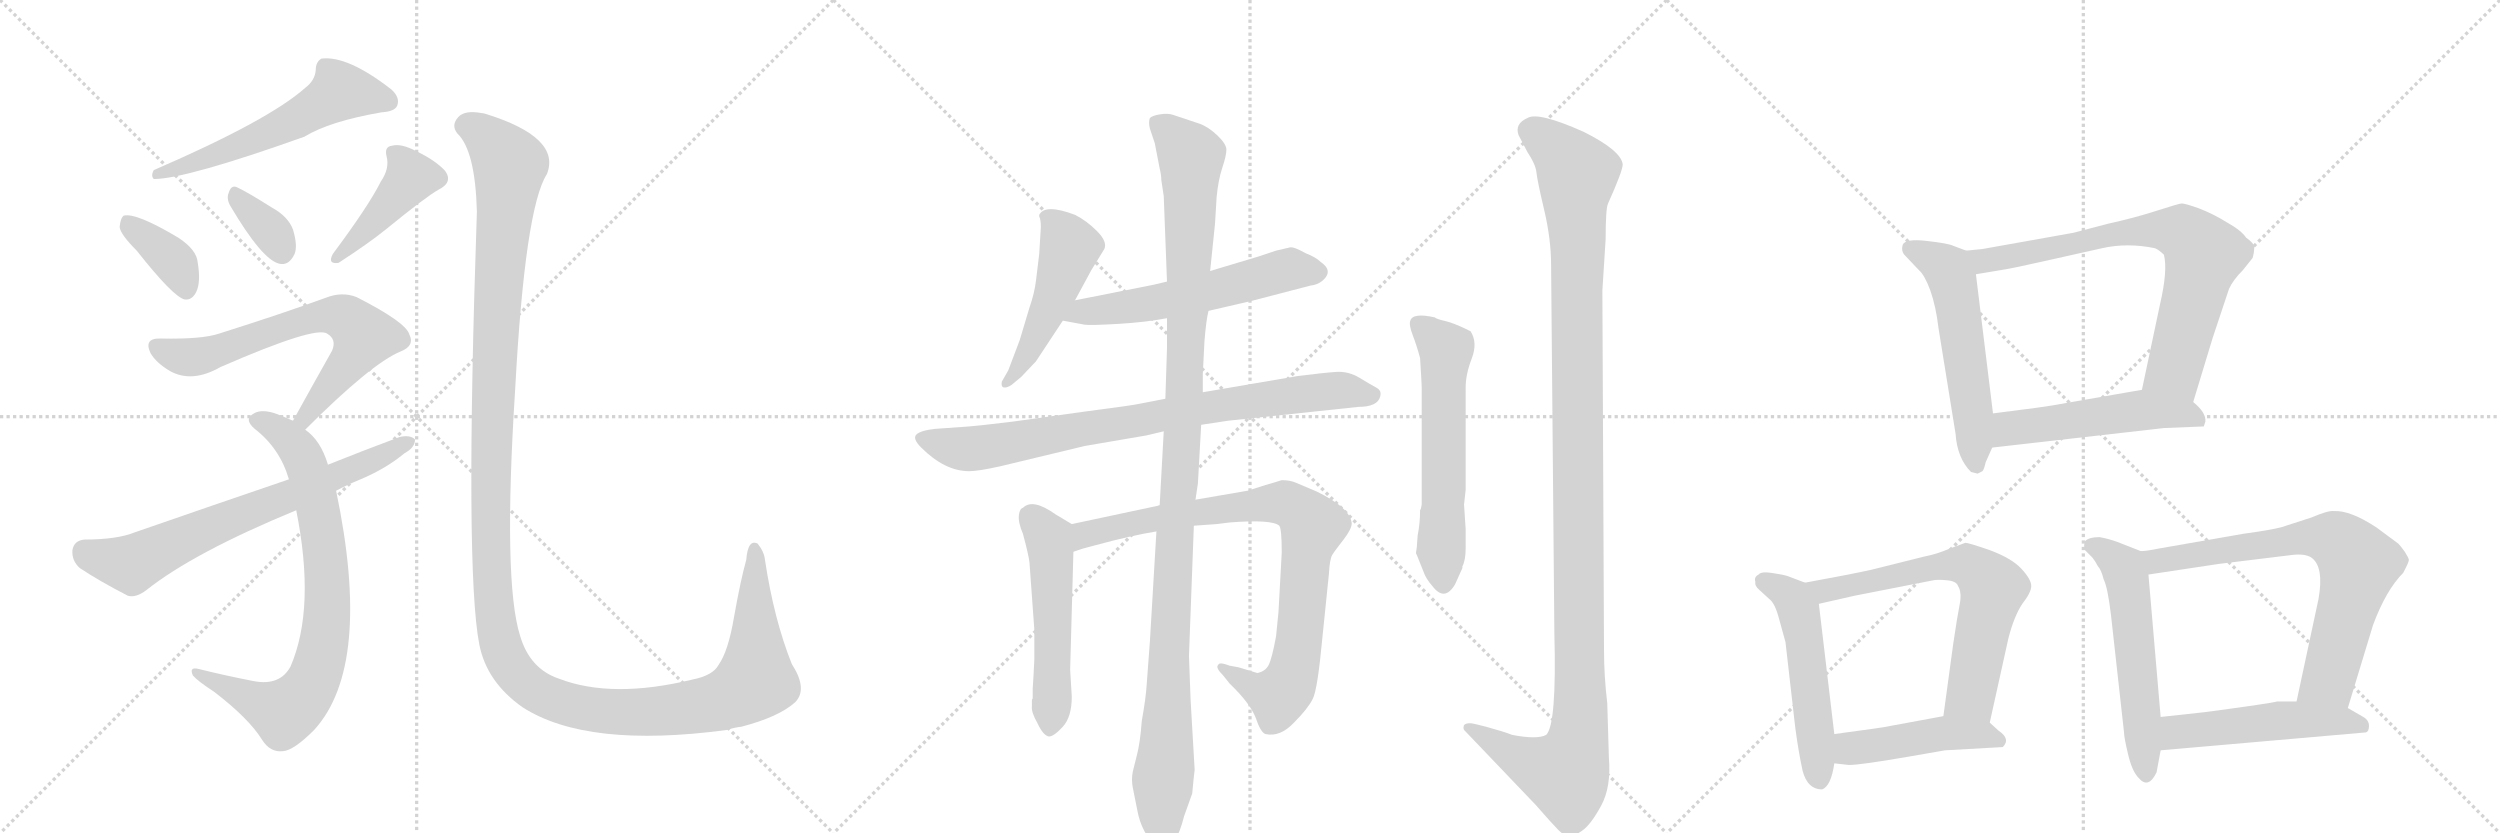 <svg version="1.1" viewBox="0 0 3072 1024" xmlns="http://www.w3.org/2000/svg">
  <g stroke="lightgray" stroke-dasharray="1,1" stroke-width="1" transform="scale(4, 4)">
    <line x1="0" y1="0" x2="256" y2="256"></line>
    <line x1="256" y1="0" x2="0" y2="256"></line>
    <line x1="128" y1="0" x2="128" y2="256"></line>
    <line x1="0" y1="128" x2="256" y2="128"></line>
    <line x1="256" y1="0" x2="512" y2="256"></line>
    <line x1="512" y1="0" x2="256" y2="256"></line>
    <line x1="384" y1="0" x2="384" y2="256"></line>
    <line x1="256" y1="128" x2="512" y2="128"></line>
    <line x1="512" y1="0" x2="768" y2="256"></line>
    <line x1="768" y1="0" x2="512" y2="256"></line>
    <line x1="640" y1="0" x2="640" y2="256"></line>
    <line x1="512" y1="128" x2="768" y2="128"></line>
  </g>
<g transform="scale(1, -1) translate(0, -850)">
   <style type="text/css">
    @keyframes keyframes0 {
      from {
       stroke: black;
       stroke-dashoffset: 566;
       stroke-width: 128;
       }
       65% {
       animation-timing-function: step-end;
       stroke: black;
       stroke-dashoffset: 0;
       stroke-width: 128;
       }
       to {
       stroke: black;
       stroke-width: 1024;
       }
       }
       #make-me-a-hanzi-animation-0 {
         animation: keyframes0 0.711s both;
         animation-delay: 0s;
         animation-timing-function: linear;
       }
    @keyframes keyframes1 {
      from {
       stroke: black;
       stroke-dashoffset: 370;
       stroke-width: 128;
       }
       55% {
       animation-timing-function: step-end;
       stroke: black;
       stroke-dashoffset: 0;
       stroke-width: 128;
       }
       to {
       stroke: black;
       stroke-width: 1024;
       }
       }
       #make-me-a-hanzi-animation-1 {
         animation: keyframes1 0.551s both;
         animation-delay: 0.711s;
         animation-timing-function: linear;
       }
    @keyframes keyframes2 {
      from {
       stroke: black;
       stroke-dashoffset: 344;
       stroke-width: 128;
       }
       53% {
       animation-timing-function: step-end;
       stroke: black;
       stroke-dashoffset: 0;
       stroke-width: 128;
       }
       to {
       stroke: black;
       stroke-width: 1024;
       }
       }
       #make-me-a-hanzi-animation-2 {
         animation: keyframes2 0.53s both;
         animation-delay: 1.262s;
         animation-timing-function: linear;
       }
    @keyframes keyframes3 {
      from {
       stroke: black;
       stroke-dashoffset: 415;
       stroke-width: 128;
       }
       57% {
       animation-timing-function: step-end;
       stroke: black;
       stroke-dashoffset: 0;
       stroke-width: 128;
       }
       to {
       stroke: black;
       stroke-width: 1024;
       }
       }
       #make-me-a-hanzi-animation-3 {
         animation: keyframes3 0.588s both;
         animation-delay: 1.792s;
         animation-timing-function: linear;
       }
    @keyframes keyframes4 {
      from {
       stroke: black;
       stroke-dashoffset: 660;
       stroke-width: 128;
       }
       68% {
       animation-timing-function: step-end;
       stroke: black;
       stroke-dashoffset: 0;
       stroke-width: 128;
       }
       to {
       stroke: black;
       stroke-width: 1024;
       }
       }
       #make-me-a-hanzi-animation-4 {
         animation: keyframes4 0.787s both;
         animation-delay: 2.379s;
         animation-timing-function: linear;
       }
    @keyframes keyframes5 {
      from {
       stroke: black;
       stroke-dashoffset: 778;
       stroke-width: 128;
       }
       72% {
       animation-timing-function: step-end;
       stroke: black;
       stroke-dashoffset: 0;
       stroke-width: 128;
       }
       to {
       stroke: black;
       stroke-width: 1024;
       }
       }
       #make-me-a-hanzi-animation-5 {
         animation: keyframes5 0.883s both;
         animation-delay: 3.167s;
         animation-timing-function: linear;
       }
    @keyframes keyframes6 {
      from {
       stroke: black;
       stroke-dashoffset: 689;
       stroke-width: 128;
       }
       69% {
       animation-timing-function: step-end;
       stroke: black;
       stroke-dashoffset: 0;
       stroke-width: 128;
       }
       to {
       stroke: black;
       stroke-width: 1024;
       }
       }
       #make-me-a-hanzi-animation-6 {
         animation: keyframes6 0.811s both;
         animation-delay: 4.05s;
         animation-timing-function: linear;
       }
    @keyframes keyframes7 {
      from {
       stroke: black;
       stroke-dashoffset: 1434;
       stroke-width: 128;
       }
       82% {
       animation-timing-function: step-end;
       stroke: black;
       stroke-dashoffset: 0;
       stroke-width: 128;
       }
       to {
       stroke: black;
       stroke-width: 1024;
       }
       }
       #make-me-a-hanzi-animation-7 {
         animation: keyframes7 1.417s both;
         animation-delay: 4.86s;
         animation-timing-function: linear;
       }
    @keyframes keyframes8 {
      from {
       stroke: black;
       stroke-dashoffset: 491;
       stroke-width: 128;
       }
       62% {
       animation-timing-function: step-end;
       stroke: black;
       stroke-dashoffset: 0;
       stroke-width: 128;
       }
       to {
       stroke: black;
       stroke-width: 1024;
       }
       }
       #make-me-a-hanzi-animation-8 {
         animation: keyframes8 0.65s both;
         animation-delay: 6.277s;
         animation-timing-function: linear;
       }
    @keyframes keyframes9 {
      from {
       stroke: black;
       stroke-dashoffset: 568;
       stroke-width: 128;
       }
       65% {
       animation-timing-function: step-end;
       stroke: black;
       stroke-dashoffset: 0;
       stroke-width: 128;
       }
       to {
       stroke: black;
       stroke-width: 1024;
       }
       }
       #make-me-a-hanzi-animation-9 {
         animation: keyframes9 0.712s both;
         animation-delay: 6.927s;
         animation-timing-function: linear;
       }
    @keyframes keyframes10 {
      from {
       stroke: black;
       stroke-dashoffset: 815;
       stroke-width: 128;
       }
       73% {
       animation-timing-function: step-end;
       stroke: black;
       stroke-dashoffset: 0;
       stroke-width: 128;
       }
       to {
       stroke: black;
       stroke-width: 1024;
       }
       }
       #make-me-a-hanzi-animation-10 {
         animation: keyframes10 0.913s both;
         animation-delay: 7.639s;
         animation-timing-function: linear;
       }
    @keyframes keyframes11 {
      from {
       stroke: black;
       stroke-dashoffset: 523;
       stroke-width: 128;
       }
       63% {
       animation-timing-function: step-end;
       stroke: black;
       stroke-dashoffset: 0;
       stroke-width: 128;
       }
       to {
       stroke: black;
       stroke-width: 1024;
       }
       }
       #make-me-a-hanzi-animation-11 {
         animation: keyframes11 0.676s both;
         animation-delay: 8.552s;
         animation-timing-function: linear;
       }
    @keyframes keyframes12 {
      from {
       stroke: black;
       stroke-dashoffset: 859;
       stroke-width: 128;
       }
       74% {
       animation-timing-function: step-end;
       stroke: black;
       stroke-dashoffset: 0;
       stroke-width: 128;
       }
       to {
       stroke: black;
       stroke-width: 1024;
       }
       }
       #make-me-a-hanzi-animation-12 {
         animation: keyframes12 0.949s both;
         animation-delay: 9.228s;
         animation-timing-function: linear;
       }
    @keyframes keyframes13 {
      from {
       stroke: black;
       stroke-dashoffset: 1157;
       stroke-width: 128;
       }
       79% {
       animation-timing-function: step-end;
       stroke: black;
       stroke-dashoffset: 0;
       stroke-width: 128;
       }
       to {
       stroke: black;
       stroke-width: 1024;
       }
       }
       #make-me-a-hanzi-animation-13 {
         animation: keyframes13 1.192s both;
         animation-delay: 10.177s;
         animation-timing-function: linear;
       }
    @keyframes keyframes14 {
      from {
       stroke: black;
       stroke-dashoffset: 588;
       stroke-width: 128;
       }
       66% {
       animation-timing-function: step-end;
       stroke: black;
       stroke-dashoffset: 0;
       stroke-width: 128;
       }
       to {
       stroke: black;
       stroke-width: 1024;
       }
       }
       #make-me-a-hanzi-animation-14 {
         animation: keyframes14 0.729s both;
         animation-delay: 11.369s;
         animation-timing-function: linear;
       }
    @keyframes keyframes15 {
      from {
       stroke: black;
       stroke-dashoffset: 1207;
       stroke-width: 128;
       }
       80% {
       animation-timing-function: step-end;
       stroke: black;
       stroke-dashoffset: 0;
       stroke-width: 128;
       }
       to {
       stroke: black;
       stroke-width: 1024;
       }
       }
       #make-me-a-hanzi-animation-15 {
         animation: keyframes15 1.232s both;
         animation-delay: 12.097s;
         animation-timing-function: linear;
       }
    @keyframes keyframes16 {
      from {
       stroke: black;
       stroke-dashoffset: 552;
       stroke-width: 128;
       }
       64% {
       animation-timing-function: step-end;
       stroke: black;
       stroke-dashoffset: 0;
       stroke-width: 128;
       }
       to {
       stroke: black;
       stroke-width: 1024;
       }
       }
       #make-me-a-hanzi-animation-16 {
         animation: keyframes16 0.699s both;
         animation-delay: 13.329s;
         animation-timing-function: linear;
       }
    @keyframes keyframes17 {
      from {
       stroke: black;
       stroke-dashoffset: 741;
       stroke-width: 128;
       }
       71% {
       animation-timing-function: step-end;
       stroke: black;
       stroke-dashoffset: 0;
       stroke-width: 128;
       }
       to {
       stroke: black;
       stroke-width: 1024;
       }
       }
       #make-me-a-hanzi-animation-17 {
         animation: keyframes17 0.853s both;
         animation-delay: 14.029s;
         animation-timing-function: linear;
       }
    @keyframes keyframes18 {
      from {
       stroke: black;
       stroke-dashoffset: 515;
       stroke-width: 128;
       }
       63% {
       animation-timing-function: step-end;
       stroke: black;
       stroke-dashoffset: 0;
       stroke-width: 128;
       }
       to {
       stroke: black;
       stroke-width: 1024;
       }
       }
       #make-me-a-hanzi-animation-18 {
         animation: keyframes18 0.669s both;
         animation-delay: 14.882s;
         animation-timing-function: linear;
       }
    @keyframes keyframes19 {
      from {
       stroke: black;
       stroke-dashoffset: 523;
       stroke-width: 128;
       }
       63% {
       animation-timing-function: step-end;
       stroke: black;
       stroke-dashoffset: 0;
       stroke-width: 128;
       }
       to {
       stroke: black;
       stroke-width: 1024;
       }
       }
       #make-me-a-hanzi-animation-19 {
         animation: keyframes19 0.676s both;
         animation-delay: 15.551s;
         animation-timing-function: linear;
       }
    @keyframes keyframes20 {
      from {
       stroke: black;
       stroke-dashoffset: 659;
       stroke-width: 128;
       }
       68% {
       animation-timing-function: step-end;
       stroke: black;
       stroke-dashoffset: 0;
       stroke-width: 128;
       }
       to {
       stroke: black;
       stroke-width: 1024;
       }
       }
       #make-me-a-hanzi-animation-20 {
         animation: keyframes20 0.786s both;
         animation-delay: 16.226s;
         animation-timing-function: linear;
       }
    @keyframes keyframes21 {
      from {
       stroke: black;
       stroke-dashoffset: 457;
       stroke-width: 128;
       }
       60% {
       animation-timing-function: step-end;
       stroke: black;
       stroke-dashoffset: 0;
       stroke-width: 128;
       }
       to {
       stroke: black;
       stroke-width: 1024;
       }
       }
       #make-me-a-hanzi-animation-21 {
         animation: keyframes21 0.622s both;
         animation-delay: 17.013s;
         animation-timing-function: linear;
       }
    @keyframes keyframes22 {
      from {
       stroke: black;
       stroke-dashoffset: 558;
       stroke-width: 128;
       }
       64% {
       animation-timing-function: step-end;
       stroke: black;
       stroke-dashoffset: 0;
       stroke-width: 128;
       }
       to {
       stroke: black;
       stroke-width: 1024;
       }
       }
       #make-me-a-hanzi-animation-22 {
         animation: keyframes22 0.704s both;
         animation-delay: 17.635s;
         animation-timing-function: linear;
       }
    @keyframes keyframes23 {
      from {
       stroke: black;
       stroke-dashoffset: 720;
       stroke-width: 128;
       }
       70% {
       animation-timing-function: step-end;
       stroke: black;
       stroke-dashoffset: 0;
       stroke-width: 128;
       }
       to {
       stroke: black;
       stroke-width: 1024;
       }
       }
       #make-me-a-hanzi-animation-23 {
         animation: keyframes23 0.836s both;
         animation-delay: 18.339s;
         animation-timing-function: linear;
       }
    @keyframes keyframes24 {
      from {
       stroke: black;
       stroke-dashoffset: 502;
       stroke-width: 128;
       }
       62% {
       animation-timing-function: step-end;
       stroke: black;
       stroke-dashoffset: 0;
       stroke-width: 128;
       }
       to {
       stroke: black;
       stroke-width: 1024;
       }
       }
       #make-me-a-hanzi-animation-24 {
         animation: keyframes24 0.659s both;
         animation-delay: 19.175s;
         animation-timing-function: linear;
       }
</style>
<path d="M 375 742 Q 330 702 189 641 Q 185 634 189 630 Q 228 630 374 682 Q 405 701 469 712 Q 485 713 488 720 Q 492 730 481 740 Q 427 782 395 778 Q 388 774 388 764 Q 387 751 375 742 Z" fill="lightgray"></path> 
<path d="M 168 542 Q 213 485 227 482 Q 236 481 241 491 Q 247 503 243 527 Q 242 543 219 558 Q 167 589 152 585 Q 148 582 147 571 Q 148 562 168 542 Z" fill="lightgray"></path> 
<path d="M 283 597 Q 322 531 343 526 Q 355 523 362 538 Q 366 548 360 568 Q 354 584 334 595 Q 304 614 291 620 Q 284 623 281 613 Q 278 606 283 597 Z" fill="lightgray"></path> 
<path d="M 468 627 Q 453 597 409 538 Q 402 525 416 527 Q 453 551 474 568 Q 523 608 539 617 Q 557 626 547 640 Q 535 653 512 664 Q 493 674 482 671 Q 472 670 475 658 Q 479 643 468 627 Z" fill="lightgray"></path> 
<path d="M 375 322 Q 456 403 492 418 Q 510 425 503 439 Q 499 454 438 485 Q 420 492 400 484 Q 348 465 269 440 Q 248 433 198 434 Q 176 435 185 416 Q 192 404 209 394 Q 236 379 271 399 Q 388 450 402 440 Q 414 433 408 419 Q 386 380 360 333 C 345 307 354 301 375 322 Z" fill="lightgray"></path> 
<path d="M 403 279 Q 394 309 375 322 L 360 333 Q 351 337 341 341 Q 322 348 312 342 Q 299 335 313 323 Q 344 299 355 261 L 364 223 Q 388 103 357 31 Q 344 7 312 13 Q 276 20 244 28 Q 232 31 237 20 Q 243 13 263 0 Q 306 -33 322 -59 Q 332 -75 348 -73 Q 361 -72 386 -47 Q 458 32 413 247 L 403 279 Z" fill="lightgray"></path> 
<path d="M 413 247 Q 426 254 443 261 Q 474 274 497 293 Q 510 300 510 310 Q 504 316 491 313 Q 448 297 403 279 L 355 261 Q 264 230 166 196 Q 144 187 104 187 Q 91 186 89 174 Q 88 161 98 152 Q 122 136 157 118 Q 167 115 180 125 Q 238 171 364 223 L 413 247 Z" fill="lightgray"></path> 
<path d="M 977 -13 Q 993 3 973 34 Q 951 89 940 162 Q 939 172 931 182 Q 919 188 917 162 Q 910 137 902 92 Q 895 50 883 33 Q 876 20 851 15 Q 752 -9 687 16 Q 651 28 639 69 Q 618 136 633 371 Q 645 594 672 636 Q 690 681 597 710 Q 594 711 592 711 Q 571 715 563 706 Q 554 696 562 686 Q 584 665 586 590 Q 571 149 589 58 Q 598 12 642 -19 Q 721 -70 893 -47 Q 902 -44 911 -43 Q 957 -31 977 -13 Z" fill="lightgray"></path> 
<path d="M 1321 481 L 1341 518 L 1357 544 Q 1361 553 1348 566 Q 1335 579 1321 586 Q 1284 600 1277 586 L 1277 584 Q 1279 580 1279 571 L 1277 538 L 1273 505 Q 1271 489 1265 472 L 1253 432 L 1239 395 L 1231 381 Q 1230 375 1233 374 Q 1237 373 1243 377 L 1255 387 L 1273 406 L 1306 456 L 1321 481 Z" fill="lightgray"></path> 
<path d="M 1485 468 L 1537 480 L 1610 499 Q 1619 500 1625 505 Q 1639 517 1623 528 Q 1617 534 1604 539 Q 1590 547 1585 546 Q 1580 545 1568 542 L 1547 535 L 1487 517 L 1434 504 L 1417 500 L 1321 481 C 1292 475 1277 461 1306 456 L 1333 451 Q 1339 450 1374 452 Q 1408 454 1434 459 L 1485 468 Z" fill="lightgray"></path> 
<path d="M 1476 328 L 1509 333 L 1669 350 Q 1693 350 1696 363 Q 1698 370 1691.5 373.5 Q 1685 377 1671 385.5 Q 1657 394 1642 393 Q 1627 392 1595 388 L 1478 368 L 1432 360 L 1401 354 Q 1393 352 1331 344 L 1245 332 Q 1204 327 1191 326 L 1149 323 Q 1131 321 1126 316 Q 1121 311 1132 300 Q 1161 271 1191 271 Q 1202 271 1229 277 L 1333 302 L 1409 315 L 1430 320 L 1476 328 Z" fill="lightgray"></path> 
<path d="M 1317 206 L 1297 218 Q 1269 238 1257 226 Q 1253 225 1252 217 Q 1251 208 1257 194 Q 1264 168 1265 159 L 1271 76 L 1271 40 L 1270 20 L 1269 4 L 1269 -8 L 1268 -10 Q 1268 -12 1268 -18 Q 1267 -25 1275 -39 Q 1282 -54 1289 -55 Q 1295 -55 1306 -43 Q 1317 -31 1317 -6 L 1315 27 L 1319 172 C 1320 202 1320 204 1317 206 Z" fill="lightgray"></path> 
<path d="M 1425 229 L 1317 206 C 1288 200 1290 163 1319 172 L 1331 176 L 1346 180 Q 1390 192 1421 197 L 1467 204 L 1495 206 L 1511 208 Q 1563 212 1572 204 Q 1575 200 1575 171 L 1571 98 L 1568 68 Q 1563 41 1559 33 Q 1555 25 1545 23 L 1522 30 L 1511 32 Q 1498 37 1497 33 Q 1493 30 1503 20 L 1511 10 Q 1536 -14 1543 -32 Q 1549 -50 1555 -52 Q 1573 -56 1590 -38 Q 1607 -21 1613 -9 Q 1619 2 1625 67 L 1633 145 Q 1634 163 1637 168 Q 1640 173 1651 187 Q 1661 200 1661 207 Q 1659 226 1618 246 L 1592 257 Q 1585 260 1575 260 Q 1569 258 1555 254 L 1533 247 L 1469 236 L 1425 229 Z" fill="lightgray"></path> 
<path d="M 1478 368 L 1478 390 L 1480 430 Q 1482 456 1485 468 L 1487 517 L 1493 575 L 1495 608 Q 1497 629 1502 644 Q 1507 659 1507 666 Q 1507 673 1496 683.5 Q 1485 694 1474 698 L 1441 709 Q 1435 711 1425.5 709.5 Q 1416 708 1413 705 Q 1411 700 1413 692 L 1419 674 L 1425 643 Q 1427 635 1427 629 L 1430 609 L 1434 504 L 1434 459 L 1434 422 L 1432 360 L 1430 320 L 1425 229 L 1421 197 L 1413 62 L 1409 8 Q 1408 -8 1403 -36 Q 1401 -63 1397 -78 L 1392 -98 Q 1390 -108 1392 -118 Q 1394 -128 1398 -148 Q 1402 -168 1415 -185 Q 1422 -198 1430.5 -196 Q 1439 -194 1443 -184 Q 1450 -173 1455 -153 L 1465 -125 Q 1467 -103 1468 -96 L 1463 -10 L 1461 44 L 1467 204 L 1469 236 L 1472 256 L 1476 328 L 1478 368 Z" fill="lightgray"></path> 
<path d="M 1746 225 L 1745 223 Q 1745 207 1742 192 L 1741 178 L 1740 171 L 1740 170 L 1741 168 L 1749 148 Q 1752 139 1760 130 Q 1775 110 1788 132 L 1797 152 L 1797 154 Q 1801 162 1801 176 L 1801 200 L 1799 230 L 1801 248 L 1801 374 Q 1801 390 1808.5 409.5 Q 1816 429 1807 443 Q 1787 453 1776 455.5 Q 1765 458 1763 460 Q 1736 466 1733 456 Q 1731 451 1736 438 Q 1741 425 1745 410 Q 1747 378 1747 374 L 1747 230 L 1746 225 Z" fill="lightgray"></path> 
<path d="M 1975 -14 Q 1971 19 1971 52 L 1969 493 L 1973 556 Q 1973 594 1976 600 Q 1994 640 1994 648 Q 1992 665 1946 688 Q 1890 713 1877 705 Q 1861 698 1866 684 L 1877 663 Q 1887 648 1888 638 Q 1889 628 1897.5 592 Q 1906 556 1906 524 L 1910 72 Q 1913 -40 1900 -53 Q 1889 -59 1858 -53 Q 1848 -49 1826 -43 L 1814 -40 Q 1803 -37 1799 -41 Q 1797 -46 1801 -49 L 1887 -139 Q 1908 -163 1915 -170 Q 1922 -177 1928 -177.5 Q 1934 -178 1944.5 -170.5 Q 1955 -163 1967.5 -140 Q 1980 -117 1977 -81 L 1975 -14 Z" fill="lightgray"></path> 
<path d="M 2416 542 L 2400 548 Q 2394 551 2367 554 Q 2341 557 2338 549 Q 2336 542 2340 537 L 2358 518 Q 2365 512 2372 493 Q 2379 473 2382 447 L 2403 317 Q 2405 287 2422 270 L 2430 268 L 2436 271 Q 2438 273 2440 282 L 2448 300 L 2449 342 L 2428 513 C 2425 539 2425 539 2416 542 Z" fill="lightgray"></path> 
<path d="M 2695 356 L 2719 435 L 2739 495 Q 2744 506 2756 518 L 2768 533 Q 2770 540 2770 546 Q 2770 551 2760 558 Q 2754 567 2736 577 Q 2720 587 2702 594 Q 2685 600 2681 600 Q 2678 600 2650 591 Q 2622 582 2590 575 L 2548 564 L 2436 544 L 2416 542 C 2386 539 2398 508 2428 513 L 2458 518 Q 2472 520 2516 530 L 2583 545 Q 2614 552 2648 545 Q 2653 543 2659 537 Q 2664 518 2654 475 L 2632 371 C 2626 342 2686 327 2695 356 Z" fill="lightgray"></path> 
<path d="M 2448 300 L 2659 324 L 2708 326 L 2710 332 Q 2711 343 2695 356 C 2673 376 2662 376 2632 371 L 2540 355 Q 2525 352 2503 349 L 2449 342 C 2419 338 2418 297 2448 300 Z" fill="lightgray"></path> 
<path d="M 2218 134 L 2197 142 Q 2191 144 2177 146 Q 2164 148 2161 144 Q 2155 141 2157 135 Q 2156 130 2162 125 L 2174 114 Q 2181 109 2186 90 L 2194 61 L 2206 -44 Q 2210 -74 2215 -97 Q 2221 -120 2239 -120 Q 2250 -116 2254 -88 L 2254 -52 L 2235 108 C 2233 128 2233 128 2218 134 Z" fill="lightgray"></path> 
<path d="M 2445 -38 L 2468 66 Q 2475 93 2485 108 Q 2496 122 2496 130 Q 2496 138 2484 151 Q 2472 164 2445 174 Q 2419 183 2415 183 L 2396 176 Q 2380 169 2364 166 L 2300 150 Q 2273 144 2218 134 C 2188 129 2206 101 2235 108 L 2279 118 L 2376 137 Q 2381 138 2392 137 Q 2404 136 2406 130 Q 2411 122 2408 107 Q 2405 92 2400 58 L 2388 -30 C 2384 -60 2439 -67 2445 -38 Z" fill="lightgray"></path> 
<path d="M 2390 -72 L 2461 -68 Q 2471 -58 2456 -48 L 2445 -38 C 2428 -23 2418 -25 2388 -30 L 2323 -42 Q 2315 -44 2254 -52 C 2224 -56 2224 -85 2254 -88 L 2272 -90 Q 2286 -90 2344 -80 L 2390 -72 Z" fill="lightgray"></path> 
<path d="M 2630 173 L 2602 184 Q 2591 188 2580 190 Q 2567 190 2562 185 Q 2560 179 2562 174 L 2571 165 Q 2575 160 2578 154 Q 2582 150 2585 138 Q 2590 128 2594 94 L 2610 -50 Q 2610 -56 2615 -77 Q 2620 -98 2628 -106 Q 2640 -120 2650 -99 L 2655 -72 L 2655 -31 L 2640 144 C 2638 170 2638 170 2630 173 Z" fill="lightgray"></path> 
<path d="M 2756 194 L 2653 176 Q 2633 172 2630 173 C 2600 170 2610 140 2640 144 L 2726 157 L 2816 168 Q 2832 170 2840 165 Q 2856 154 2849 114 L 2822 -12 C 2816 -41 2876 -49 2885 -20 L 2916 82 Q 2932 125 2953 146 Q 2960 159 2960 162 Q 2960 164 2955 172 Q 2950 179 2947 182 L 2920 202 Q 2888 223 2868 222 Q 2861 223 2840 214 L 2809 204 Q 2800 200 2756 194 Z" fill="lightgray"></path> 
<path d="M 2655 -72 L 2907 -50 Q 2911 -49 2911 -42 Q 2911 -35 2904 -31 L 2885 -20 L 2822 -12 L 2798 -12 Q 2792 -14 2710 -25 L 2655 -31 C 2625 -34 2625 -75 2655 -72 Z" fill="lightgray"></path> 
      <clipPath id="make-me-a-hanzi-clip-0">
      <path d="M 375 742 Q 330 702 189 641 Q 185 634 189 630 Q 228 630 374 682 Q 405 701 469 712 Q 485 713 488 720 Q 492 730 481 740 Q 427 782 395 778 Q 388 774 388 764 Q 387 751 375 742 Z" fill="lightgray"></path>
      </clipPath>
      <path clip-path="url(#make-me-a-hanzi-clip-0)" d="M 478 725 L 418 737 L 317 680 L 192 636 " fill="none" id="make-me-a-hanzi-animation-0" stroke-dasharray="438 876" stroke-linecap="round"></path>

      <clipPath id="make-me-a-hanzi-clip-1">
      <path d="M 168 542 Q 213 485 227 482 Q 236 481 241 491 Q 247 503 243 527 Q 242 543 219 558 Q 167 589 152 585 Q 148 582 147 571 Q 148 562 168 542 Z" fill="lightgray"></path>
      </clipPath>
      <path clip-path="url(#make-me-a-hanzi-clip-1)" d="M 156 576 L 217 525 L 229 493 " fill="none" id="make-me-a-hanzi-animation-1" stroke-dasharray="242 484" stroke-linecap="round"></path>

      <clipPath id="make-me-a-hanzi-clip-2">
      <path d="M 283 597 Q 322 531 343 526 Q 355 523 362 538 Q 366 548 360 568 Q 354 584 334 595 Q 304 614 291 620 Q 284 623 281 613 Q 278 606 283 597 Z" fill="lightgray"></path>
      </clipPath>
      <path clip-path="url(#make-me-a-hanzi-clip-2)" d="M 291 610 L 333 566 L 346 542 " fill="none" id="make-me-a-hanzi-animation-2" stroke-dasharray="216 432" stroke-linecap="round"></path>

      <clipPath id="make-me-a-hanzi-clip-3">
      <path d="M 468 627 Q 453 597 409 538 Q 402 525 416 527 Q 453 551 474 568 Q 523 608 539 617 Q 557 626 547 640 Q 535 653 512 664 Q 493 674 482 671 Q 472 670 475 658 Q 479 643 468 627 Z" fill="lightgray"></path>
      </clipPath>
      <path clip-path="url(#make-me-a-hanzi-clip-3)" d="M 536 631 L 505 633 L 420 537 " fill="none" id="make-me-a-hanzi-animation-3" stroke-dasharray="287 574" stroke-linecap="round"></path>

      <clipPath id="make-me-a-hanzi-clip-4">
      <path d="M 375 322 Q 456 403 492 418 Q 510 425 503 439 Q 499 454 438 485 Q 420 492 400 484 Q 348 465 269 440 Q 248 433 198 434 Q 176 435 185 416 Q 192 404 209 394 Q 236 379 271 399 Q 388 450 402 440 Q 414 433 408 419 Q 386 380 360 333 C 345 307 354 301 375 322 Z" fill="lightgray"></path>
      </clipPath>
      <path clip-path="url(#make-me-a-hanzi-clip-4)" d="M 193 424 L 215 414 L 242 412 L 375 457 L 420 461 L 448 437 L 377 337 L 369 337 " fill="none" id="make-me-a-hanzi-animation-4" stroke-dasharray="532 1064" stroke-linecap="round"></path>

      <clipPath id="make-me-a-hanzi-clip-5">
      <path d="M 403 279 Q 394 309 375 322 L 360 333 Q 351 337 341 341 Q 322 348 312 342 Q 299 335 313 323 Q 344 299 355 261 L 364 223 Q 388 103 357 31 Q 344 7 312 13 Q 276 20 244 28 Q 232 31 237 20 Q 243 13 263 0 Q 306 -33 322 -59 Q 332 -75 348 -73 Q 361 -72 386 -47 Q 458 32 413 247 L 403 279 Z" fill="lightgray"></path>
      </clipPath>
      <path clip-path="url(#make-me-a-hanzi-clip-5)" d="M 316 333 L 348 317 L 364 300 L 390 231 L 402 130 L 394 43 L 373 -6 L 349 -26 L 244 21 " fill="none" id="make-me-a-hanzi-animation-5" stroke-dasharray="650 1300" stroke-linecap="round"></path>

      <clipPath id="make-me-a-hanzi-clip-6">
      <path d="M 413 247 Q 426 254 443 261 Q 474 274 497 293 Q 510 300 510 310 Q 504 316 491 313 Q 448 297 403 279 L 355 261 Q 264 230 166 196 Q 144 187 104 187 Q 91 186 89 174 Q 88 161 98 152 Q 122 136 157 118 Q 167 115 180 125 Q 238 171 364 223 L 413 247 Z" fill="lightgray"></path>
      </clipPath>
      <path clip-path="url(#make-me-a-hanzi-clip-6)" d="M 104 172 L 162 157 L 504 307 " fill="none" id="make-me-a-hanzi-animation-6" stroke-dasharray="561 1122" stroke-linecap="round"></path>

      <clipPath id="make-me-a-hanzi-clip-7">
      <path d="M 977 -13 Q 993 3 973 34 Q 951 89 940 162 Q 939 172 931 182 Q 919 188 917 162 Q 910 137 902 92 Q 895 50 883 33 Q 876 20 851 15 Q 752 -9 687 16 Q 651 28 639 69 Q 618 136 633 371 Q 645 594 672 636 Q 690 681 597 710 Q 594 711 592 711 Q 571 715 563 706 Q 554 696 562 686 Q 584 665 586 590 Q 571 149 589 58 Q 598 12 642 -19 Q 721 -70 893 -47 Q 902 -44 911 -43 Q 957 -31 977 -13 Z" fill="lightgray"></path>
      </clipPath>
      <path clip-path="url(#make-me-a-hanzi-clip-7)" d="M 572 696 L 600 681 L 626 644 L 611 479 L 603 173 L 612 71 L 631 25 L 670 -5 L 740 -24 L 839 -21 L 900 -6 L 928 14 L 928 173 " fill="none" id="make-me-a-hanzi-animation-7" stroke-dasharray="1306 2612" stroke-linecap="round"></path>

      <clipPath id="make-me-a-hanzi-clip-8">
      <path d="M 1321 481 L 1341 518 L 1357 544 Q 1361 553 1348 566 Q 1335 579 1321 586 Q 1284 600 1277 586 L 1277 584 Q 1279 580 1279 571 L 1277 538 L 1273 505 Q 1271 489 1265 472 L 1253 432 L 1239 395 L 1231 381 Q 1230 375 1233 374 Q 1237 373 1243 377 L 1255 387 L 1273 406 L 1306 456 L 1321 481 Z" fill="lightgray"></path>
      </clipPath>
      <path clip-path="url(#make-me-a-hanzi-clip-8)" d="M 1284 585 L 1315 546 L 1296 487 L 1265 420 L 1237 379 " fill="none" id="make-me-a-hanzi-animation-8" stroke-dasharray="363 726" stroke-linecap="round"></path>

      <clipPath id="make-me-a-hanzi-clip-9">
      <path d="M 1485 468 L 1537 480 L 1610 499 Q 1619 500 1625 505 Q 1639 517 1623 528 Q 1617 534 1604 539 Q 1590 547 1585 546 Q 1580 545 1568 542 L 1547 535 L 1487 517 L 1434 504 L 1417 500 L 1321 481 C 1292 475 1277 461 1306 456 L 1333 451 Q 1339 450 1374 452 Q 1408 454 1434 459 L 1485 468 Z" fill="lightgray"></path>
      </clipPath>
      <path clip-path="url(#make-me-a-hanzi-clip-9)" d="M 1314 460 L 1424 479 L 1579 518 L 1619 516 " fill="none" id="make-me-a-hanzi-animation-9" stroke-dasharray="440 880" stroke-linecap="round"></path>

      <clipPath id="make-me-a-hanzi-clip-10">
      <path d="M 1476 328 L 1509 333 L 1669 350 Q 1693 350 1696 363 Q 1698 370 1691.5 373.5 Q 1685 377 1671 385.5 Q 1657 394 1642 393 Q 1627 392 1595 388 L 1478 368 L 1432 360 L 1401 354 Q 1393 352 1331 344 L 1245 332 Q 1204 327 1191 326 L 1149 323 Q 1131 321 1126 316 Q 1121 311 1132 300 Q 1161 271 1191 271 Q 1202 271 1229 277 L 1333 302 L 1409 315 L 1430 320 L 1476 328 Z" fill="lightgray"></path>
      </clipPath>
      <path clip-path="url(#make-me-a-hanzi-clip-10)" d="M 1134 312 L 1161 302 L 1202 299 L 1591 365 L 1656 370 L 1685 364 " fill="none" id="make-me-a-hanzi-animation-10" stroke-dasharray="687 1374" stroke-linecap="round"></path>

      <clipPath id="make-me-a-hanzi-clip-11">
      <path d="M 1317 206 L 1297 218 Q 1269 238 1257 226 Q 1253 225 1252 217 Q 1251 208 1257 194 Q 1264 168 1265 159 L 1271 76 L 1271 40 L 1270 20 L 1269 4 L 1269 -8 L 1268 -10 Q 1268 -12 1268 -18 Q 1267 -25 1275 -39 Q 1282 -54 1289 -55 Q 1295 -55 1306 -43 Q 1317 -31 1317 -6 L 1315 27 L 1319 172 C 1320 202 1320 204 1317 206 Z" fill="lightgray"></path>
      </clipPath>
      <path clip-path="url(#make-me-a-hanzi-clip-11)" d="M 1268 214 L 1289 187 L 1292 165 L 1290 -46 " fill="none" id="make-me-a-hanzi-animation-11" stroke-dasharray="395 790" stroke-linecap="round"></path>

      <clipPath id="make-me-a-hanzi-clip-12">
      <path d="M 1425 229 L 1317 206 C 1288 200 1290 163 1319 172 L 1331 176 L 1346 180 Q 1390 192 1421 197 L 1467 204 L 1495 206 L 1511 208 Q 1563 212 1572 204 Q 1575 200 1575 171 L 1571 98 L 1568 68 Q 1563 41 1559 33 Q 1555 25 1545 23 L 1522 30 L 1511 32 Q 1498 37 1497 33 Q 1493 30 1503 20 L 1511 10 Q 1536 -14 1543 -32 Q 1549 -50 1555 -52 Q 1573 -56 1590 -38 Q 1607 -21 1613 -9 Q 1619 2 1625 67 L 1633 145 Q 1634 163 1637 168 Q 1640 173 1651 187 Q 1661 200 1661 207 Q 1659 226 1618 246 L 1592 257 Q 1585 260 1575 260 Q 1569 258 1555 254 L 1533 247 L 1469 236 L 1425 229 Z" fill="lightgray"></path>
      </clipPath>
      <path clip-path="url(#make-me-a-hanzi-clip-12)" d="M 1324 178 L 1330 190 L 1343 196 L 1435 216 L 1568 232 L 1599 220 L 1613 203 L 1604 162 L 1596 58 L 1584 10 L 1571 -6 L 1541 4 L 1504 28 " fill="none" id="make-me-a-hanzi-animation-12" stroke-dasharray="731 1462" stroke-linecap="round"></path>

      <clipPath id="make-me-a-hanzi-clip-13">
      <path d="M 1478 368 L 1478 390 L 1480 430 Q 1482 456 1485 468 L 1487 517 L 1493 575 L 1495 608 Q 1497 629 1502 644 Q 1507 659 1507 666 Q 1507 673 1496 683.5 Q 1485 694 1474 698 L 1441 709 Q 1435 711 1425.5 709.5 Q 1416 708 1413 705 Q 1411 700 1413 692 L 1419 674 L 1425 643 Q 1427 635 1427 629 L 1430 609 L 1434 504 L 1434 459 L 1434 422 L 1432 360 L 1430 320 L 1425 229 L 1421 197 L 1413 62 L 1409 8 Q 1408 -8 1403 -36 Q 1401 -63 1397 -78 L 1392 -98 Q 1390 -108 1392 -118 Q 1394 -128 1398 -148 Q 1402 -168 1415 -185 Q 1422 -198 1430.5 -196 Q 1439 -194 1443 -184 Q 1450 -173 1455 -153 L 1465 -125 Q 1467 -103 1468 -96 L 1463 -10 L 1461 44 L 1467 204 L 1469 236 L 1472 256 L 1476 328 L 1478 368 Z" fill="lightgray"></path>
      </clipPath>
      <path clip-path="url(#make-me-a-hanzi-clip-13)" d="M 1422 699 L 1463 658 L 1455 349 L 1441 158 L 1429 -184 " fill="none" id="make-me-a-hanzi-animation-13" stroke-dasharray="1029 2058" stroke-linecap="round"></path>

      <clipPath id="make-me-a-hanzi-clip-14">
      <path d="M 1746 225 L 1745 223 Q 1745 207 1742 192 L 1741 178 L 1740 171 L 1740 170 L 1741 168 L 1749 148 Q 1752 139 1760 130 Q 1775 110 1788 132 L 1797 152 L 1797 154 Q 1801 162 1801 176 L 1801 200 L 1799 230 L 1801 248 L 1801 374 Q 1801 390 1808.5 409.5 Q 1816 429 1807 443 Q 1787 453 1776 455.5 Q 1765 458 1763 460 Q 1736 466 1733 456 Q 1731 451 1736 438 Q 1741 425 1745 410 Q 1747 378 1747 374 L 1747 230 L 1746 225 Z" fill="lightgray"></path>
      </clipPath>
      <path clip-path="url(#make-me-a-hanzi-clip-14)" d="M 1742 452 L 1777 420 L 1774 135 " fill="none" id="make-me-a-hanzi-animation-14" stroke-dasharray="460 920" stroke-linecap="round"></path>

      <clipPath id="make-me-a-hanzi-clip-15">
      <path d="M 1975 -14 Q 1971 19 1971 52 L 1969 493 L 1973 556 Q 1973 594 1976 600 Q 1994 640 1994 648 Q 1992 665 1946 688 Q 1890 713 1877 705 Q 1861 698 1866 684 L 1877 663 Q 1887 648 1888 638 Q 1889 628 1897.5 592 Q 1906 556 1906 524 L 1910 72 Q 1913 -40 1900 -53 Q 1889 -59 1858 -53 Q 1848 -49 1826 -43 L 1814 -40 Q 1803 -37 1799 -41 Q 1797 -46 1801 -49 L 1887 -139 Q 1908 -163 1915 -170 Q 1922 -177 1928 -177.5 Q 1934 -178 1944.5 -170.5 Q 1955 -163 1967.5 -140 Q 1980 -117 1977 -81 L 1975 -14 Z" fill="lightgray"></path>
      </clipPath>
      <path clip-path="url(#make-me-a-hanzi-clip-15)" d="M 1880 690 L 1922 659 L 1938 636 L 1941 -49 L 1924 -101 L 1868 -82 L 1807 -43 " fill="none" id="make-me-a-hanzi-animation-15" stroke-dasharray="1079 2158" stroke-linecap="round"></path>

      <clipPath id="make-me-a-hanzi-clip-16">
      <path d="M 2416 542 L 2400 548 Q 2394 551 2367 554 Q 2341 557 2338 549 Q 2336 542 2340 537 L 2358 518 Q 2365 512 2372 493 Q 2379 473 2382 447 L 2403 317 Q 2405 287 2422 270 L 2430 268 L 2436 271 Q 2438 273 2440 282 L 2448 300 L 2449 342 L 2428 513 C 2425 539 2425 539 2416 542 Z" fill="lightgray"></path>
      </clipPath>
      <path clip-path="url(#make-me-a-hanzi-clip-16)" d="M 2347 544 L 2389 523 L 2398 509 L 2420 378 L 2428 279 " fill="none" id="make-me-a-hanzi-animation-16" stroke-dasharray="424 848" stroke-linecap="round"></path>

      <clipPath id="make-me-a-hanzi-clip-17">
      <path d="M 2695 356 L 2719 435 L 2739 495 Q 2744 506 2756 518 L 2768 533 Q 2770 540 2770 546 Q 2770 551 2760 558 Q 2754 567 2736 577 Q 2720 587 2702 594 Q 2685 600 2681 600 Q 2678 600 2650 591 Q 2622 582 2590 575 L 2548 564 L 2436 544 L 2416 542 C 2386 539 2398 508 2428 513 L 2458 518 Q 2472 520 2516 530 L 2583 545 Q 2614 552 2648 545 Q 2653 543 2659 537 Q 2664 518 2654 475 L 2632 371 C 2626 342 2686 327 2695 356 Z" fill="lightgray"></path>
      </clipPath>
      <path clip-path="url(#make-me-a-hanzi-clip-17)" d="M 2422 536 L 2437 529 L 2633 567 L 2684 563 L 2708 537 L 2705 523 L 2673 399 L 2640 377 " fill="none" id="make-me-a-hanzi-animation-17" stroke-dasharray="613 1226" stroke-linecap="round"></path>

      <clipPath id="make-me-a-hanzi-clip-18">
      <path d="M 2448 300 L 2659 324 L 2708 326 L 2710 332 Q 2711 343 2695 356 C 2673 376 2662 376 2632 371 L 2540 355 Q 2525 352 2503 349 L 2449 342 C 2419 338 2418 297 2448 300 Z" fill="lightgray"></path>
      </clipPath>
      <path clip-path="url(#make-me-a-hanzi-clip-18)" d="M 2455 307 L 2470 323 L 2628 346 L 2685 342 L 2702 331 " fill="none" id="make-me-a-hanzi-animation-18" stroke-dasharray="387 774" stroke-linecap="round"></path>

      <clipPath id="make-me-a-hanzi-clip-19">
      <path d="M 2218 134 L 2197 142 Q 2191 144 2177 146 Q 2164 148 2161 144 Q 2155 141 2157 135 Q 2156 130 2162 125 L 2174 114 Q 2181 109 2186 90 L 2194 61 L 2206 -44 Q 2210 -74 2215 -97 Q 2221 -120 2239 -120 Q 2250 -116 2254 -88 L 2254 -52 L 2235 108 C 2233 128 2233 128 2218 134 Z" fill="lightgray"></path>
      </clipPath>
      <path clip-path="url(#make-me-a-hanzi-clip-19)" d="M 2168 135 L 2195 121 L 2211 98 L 2236 -109 " fill="none" id="make-me-a-hanzi-animation-19" stroke-dasharray="395 790" stroke-linecap="round"></path>

      <clipPath id="make-me-a-hanzi-clip-20">
      <path d="M 2445 -38 L 2468 66 Q 2475 93 2485 108 Q 2496 122 2496 130 Q 2496 138 2484 151 Q 2472 164 2445 174 Q 2419 183 2415 183 L 2396 176 Q 2380 169 2364 166 L 2300 150 Q 2273 144 2218 134 C 2188 129 2206 101 2235 108 L 2279 118 L 2376 137 Q 2381 138 2392 137 Q 2404 136 2406 130 Q 2411 122 2408 107 Q 2405 92 2400 58 L 2388 -30 C 2384 -60 2439 -67 2445 -38 Z" fill="lightgray"></path>
      </clipPath>
      <path clip-path="url(#make-me-a-hanzi-clip-20)" d="M 2228 131 L 2241 123 L 2373 153 L 2426 151 L 2449 127 L 2448 121 L 2422 -4 L 2396 -24 " fill="none" id="make-me-a-hanzi-animation-20" stroke-dasharray="531 1062" stroke-linecap="round"></path>

      <clipPath id="make-me-a-hanzi-clip-21">
      <path d="M 2390 -72 L 2461 -68 Q 2471 -58 2456 -48 L 2445 -38 C 2428 -23 2418 -25 2388 -30 L 2323 -42 Q 2315 -44 2254 -52 C 2224 -56 2224 -85 2254 -88 L 2272 -90 Q 2286 -90 2344 -80 L 2390 -72 Z" fill="lightgray"></path>
      </clipPath>
      <path clip-path="url(#make-me-a-hanzi-clip-21)" d="M 2259 -82 L 2273 -70 L 2385 -51 L 2453 -59 " fill="none" id="make-me-a-hanzi-animation-21" stroke-dasharray="329 658" stroke-linecap="round"></path>

      <clipPath id="make-me-a-hanzi-clip-22">
      <path d="M 2630 173 L 2602 184 Q 2591 188 2580 190 Q 2567 190 2562 185 Q 2560 179 2562 174 L 2571 165 Q 2575 160 2578 154 Q 2582 150 2585 138 Q 2590 128 2594 94 L 2610 -50 Q 2610 -56 2615 -77 Q 2620 -98 2628 -106 Q 2640 -120 2650 -99 L 2655 -72 L 2655 -31 L 2640 144 C 2638 170 2638 170 2630 173 Z" fill="lightgray"></path>
      </clipPath>
      <path clip-path="url(#make-me-a-hanzi-clip-22)" d="M 2569 180 L 2601 161 L 2615 134 L 2638 -99 " fill="none" id="make-me-a-hanzi-animation-22" stroke-dasharray="430 860" stroke-linecap="round"></path>

      <clipPath id="make-me-a-hanzi-clip-23">
      <path d="M 2756 194 L 2653 176 Q 2633 172 2630 173 C 2600 170 2610 140 2640 144 L 2726 157 L 2816 168 Q 2832 170 2840 165 Q 2856 154 2849 114 L 2822 -12 C 2816 -41 2876 -49 2885 -20 L 2916 82 Q 2932 125 2953 146 Q 2960 159 2960 162 Q 2960 164 2955 172 Q 2950 179 2947 182 L 2920 202 Q 2888 223 2868 222 Q 2861 223 2840 214 L 2809 204 Q 2800 200 2756 194 Z" fill="lightgray"></path>
      </clipPath>
      <path clip-path="url(#make-me-a-hanzi-clip-23)" d="M 2634 166 L 2659 161 L 2842 190 L 2859 190 L 2881 178 L 2899 157 L 2865 26 L 2861 16 L 2831 -7 " fill="none" id="make-me-a-hanzi-animation-23" stroke-dasharray="592 1184" stroke-linecap="round"></path>

      <clipPath id="make-me-a-hanzi-clip-24">
      <path d="M 2655 -72 L 2907 -50 Q 2911 -49 2911 -42 Q 2911 -35 2904 -31 L 2885 -20 L 2822 -12 L 2798 -12 Q 2792 -14 2710 -25 L 2655 -31 C 2625 -34 2625 -75 2655 -72 Z" fill="lightgray"></path>
      </clipPath>
      <path clip-path="url(#make-me-a-hanzi-clip-24)" d="M 2662 -65 L 2677 -50 L 2794 -36 L 2875 -35 L 2900 -41 " fill="none" id="make-me-a-hanzi-animation-24" stroke-dasharray="374 748" stroke-linecap="round"></path>

</g>
</svg>

